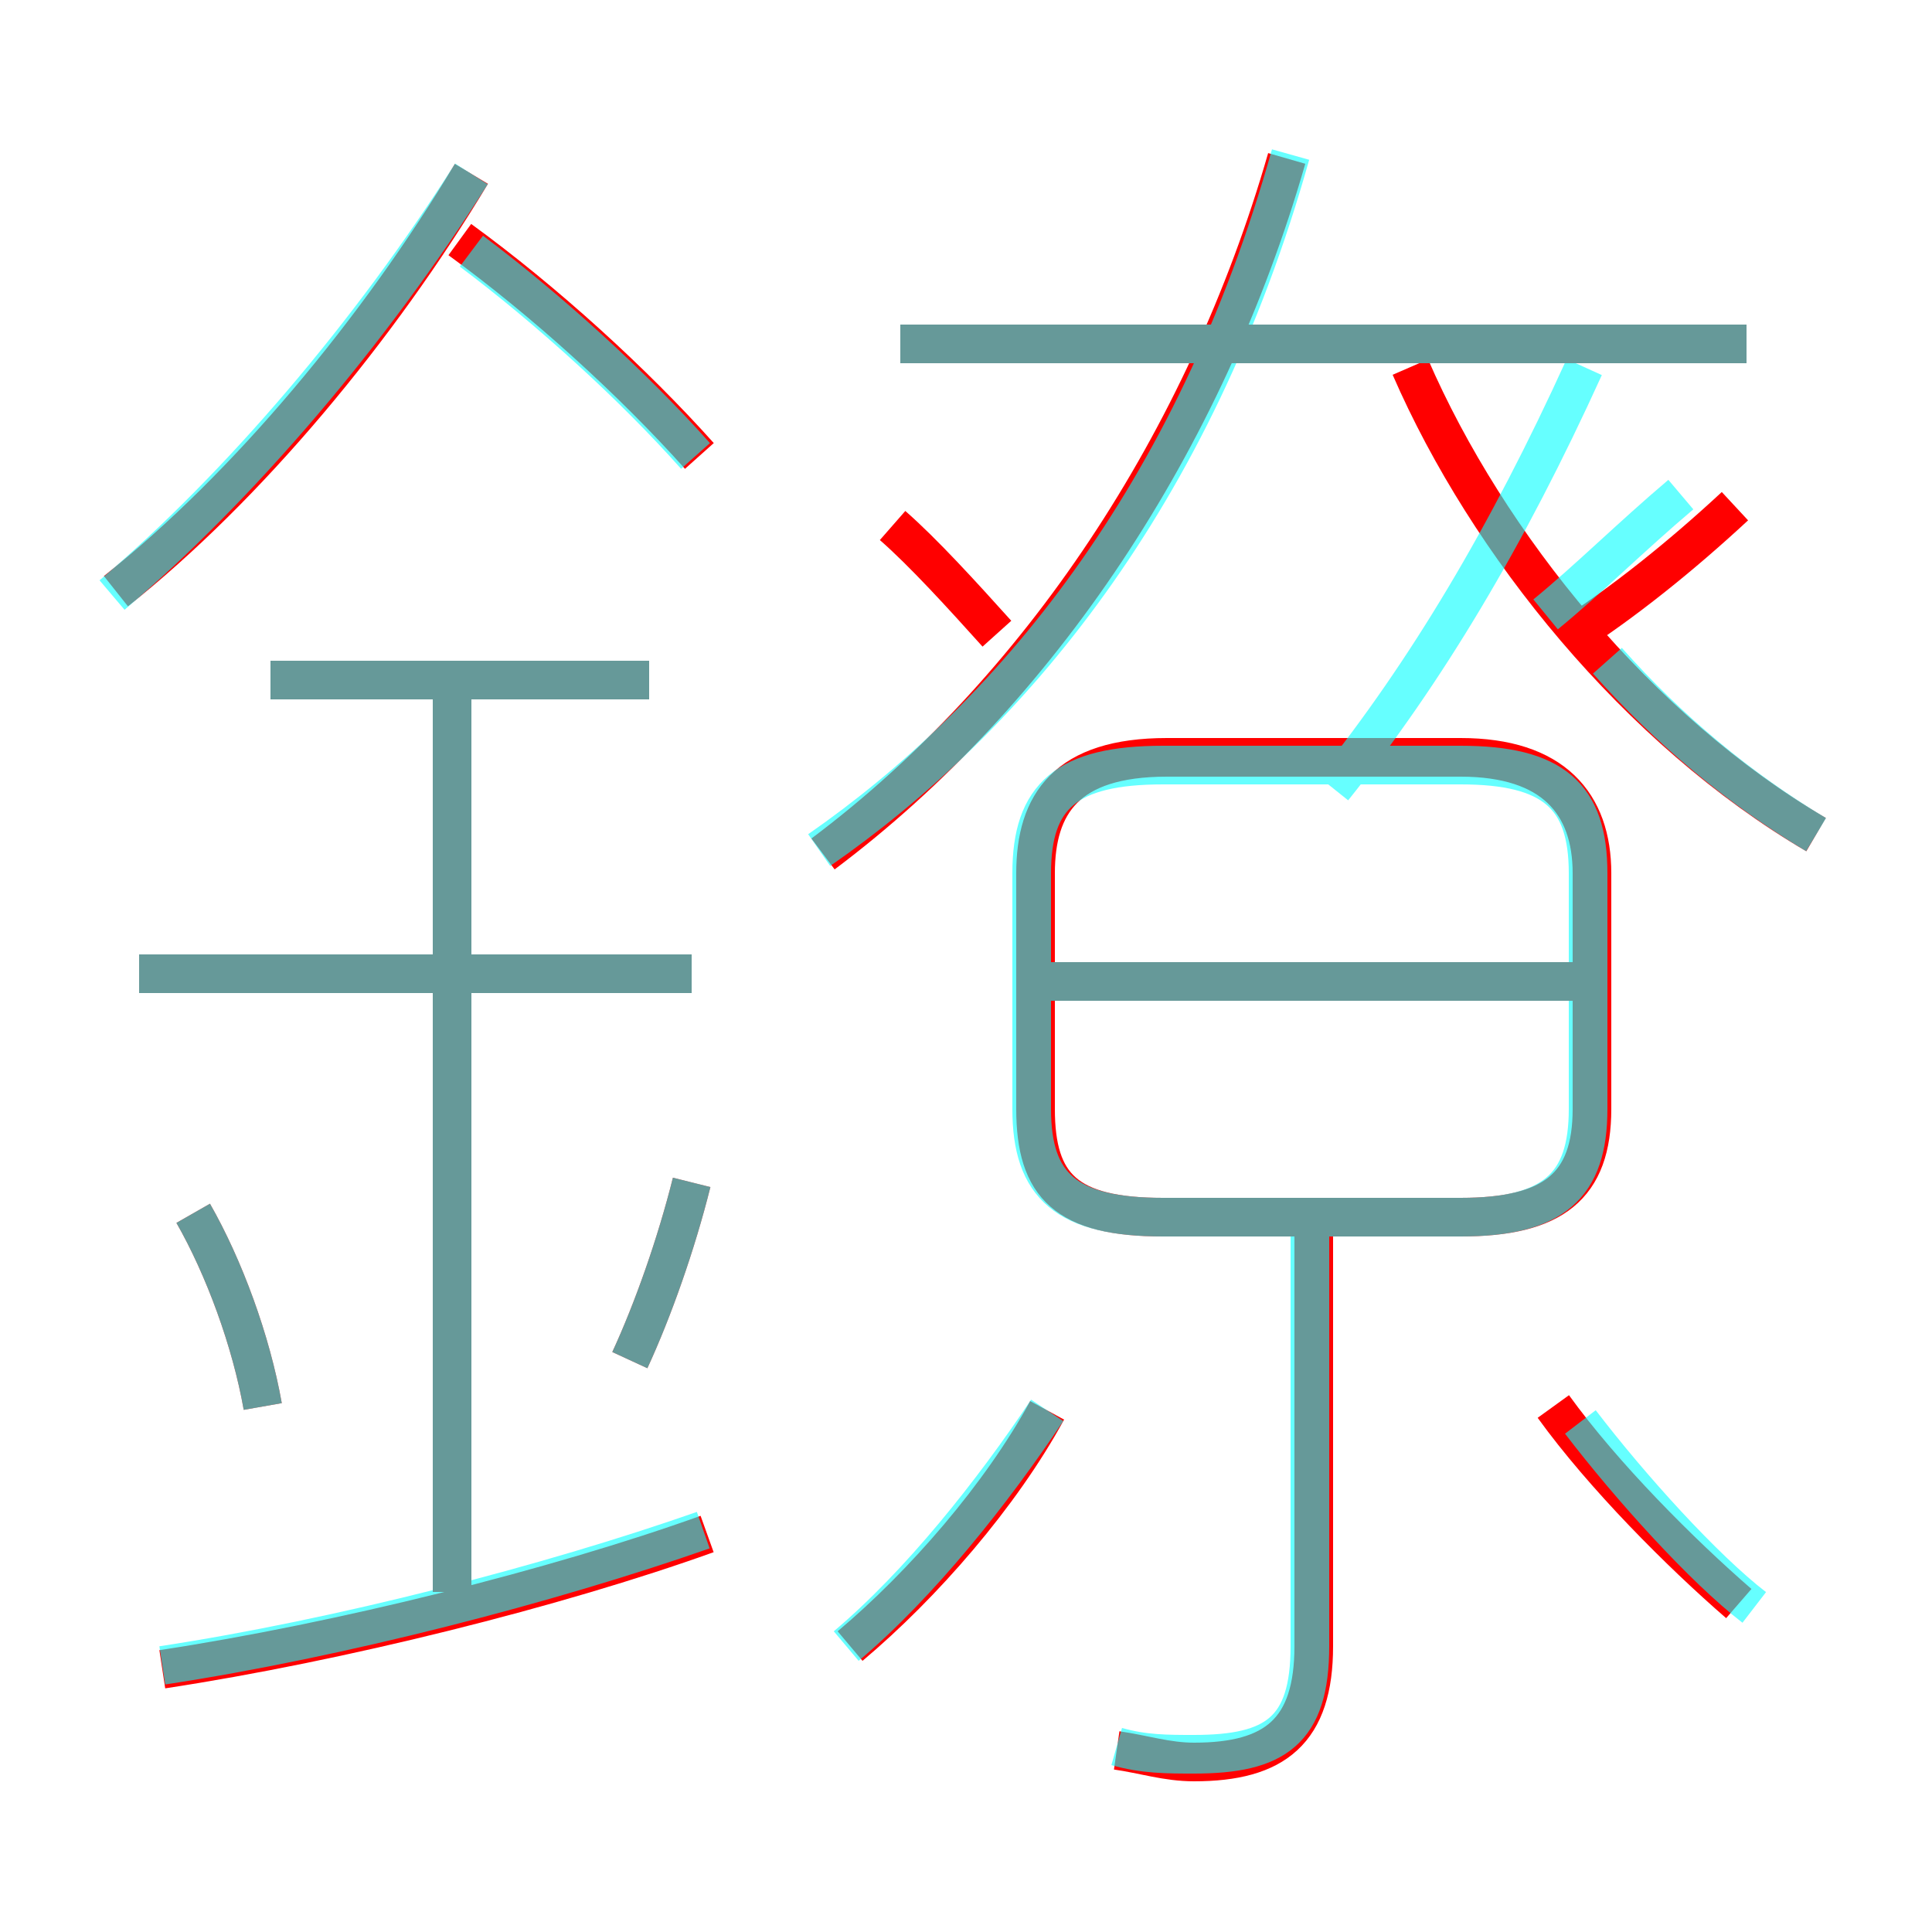 <?xml version='1.0' encoding='utf8'?>
<svg viewBox="0.0 -6.0 50.0 50.0" version="1.1" xmlns="http://www.w3.org/2000/svg">
<rect x="0.0" y="-6.0" width="50.0" height="50.0" fill="#333333" stroke="none"/>
<rect x="-1000" y="-1000" width="2000" height="2000" stroke="white" fill="white"/>
<g style="fill:none;stroke:rgba(255, 0, 0, 1);  stroke-width:1"><path d="M 21.3 -21.9 C 26.9 -26.1 31.2 -32.6 33.3 -39.9 M 4.2 -0.8 C 8.8 -1.5 14.4 -2.9 18.3 -4.3 M 6.8 -7.6 C 6.5 -9.3 5.8 -11.2 5.0 -12.6 M 11.7 -2.8 L 11.7 -26.4 M 16.3 -8.8 C 16.9 -10.1 17.5 -11.8 17.9 -13.4 M 22.0 -1.4 C 23.9 -3.0 25.9 -5.3 27.1 -7.5 M 17.9 -18.8 L 3.6 -18.8 M 28.9 1.3 C 29.6 1.4 30.2 1.6 30.9 1.6 C 33.0 1.6 34.0 0.8 34.0 -1.4 L 34.0 -12.0 M 16.8 -26.4 L 7.0 -26.4 M 3.0 -28.7 C 6.4 -31.4 9.8 -35.5 12.2 -39.5 M 45.0 -2.5 C 43.5 -3.8 41.5 -5.8 40.2 -7.6 M 18.1 -32.2 C 16.4 -34.1 14.1 -36.2 11.9 -37.8 M 30.1 -12.5 L 37.8 -12.5 C 40.2 -12.5 41.2 -13.3 41.2 -15.3 L 41.2 -21.4 C 41.2 -23.2 40.2 -24.4 37.8 -24.4 L 30.2 -24.4 C 27.6 -24.4 26.8 -23.2 26.8 -21.4 L 26.8 -15.3 C 26.8 -13.3 27.6 -12.5 30.1 -12.5 Z M 40.8 -18.6 L 27.2 -18.6 M 25.8 -27.6 C 24.9 -28.6 23.9 -29.7 23.1 -30.4 M 45.2 -35.1 L 23.3 -35.1 M 47.0 -22.4 C 42.4 -25.1 38.5 -29.9 36.5 -34.5 M 40.6 -27.5 C 42.0 -28.4 43.5 -29.6 44.9 -30.9" transform="translate(0.0 38.0)" />
</g>
<g style="fill:none;stroke:rgba(0, 255, 255, 0.6);  stroke-width:1">
<path d="M 40.9 -7.2 C 42.2 -5.5 44.1 -3.4 45.4 -2.4 M 4.2 -0.9 C 8.8 -1.6 14.2 -3.0 18.2 -4.4 M 6.8 -7.6 C 6.5 -9.3 5.8 -11.2 5.0 -12.6 M 11.7 -2.6 L 11.7 -26.4 M 21.9 -1.4 C 23.8 -3.0 25.7 -5.4 27.1 -7.5 M 16.3 -8.8 C 16.9 -10.1 17.5 -11.8 17.9 -13.4 M 17.9 -18.8 L 3.6 -18.8 M 16.8 -26.4 L 7.0 -26.4 M 28.9 1.2 C 29.6 1.4 30.2 1.4 30.9 1.4 C 33.0 1.4 33.9 0.8 33.9 -1.4 L 33.9 -12.3 M 2.9 -28.6 C 6.2 -31.4 9.6 -35.4 12.2 -39.5 M 40.9 -18.6 L 27.1 -18.6 M 30.1 -12.5 L 37.8 -12.5 C 40.2 -12.5 41.1 -13.3 41.1 -15.3 L 41.1 -21.4 C 41.1 -23.4 40.2 -24.2 37.8 -24.2 L 30.1 -24.2 C 27.6 -24.2 26.7 -23.4 26.7 -21.4 L 26.7 -15.3 C 26.7 -13.3 27.6 -12.5 30.1 -12.5 Z M 18.0 -32.2 C 16.4 -34.0 14.2 -36.0 12.2 -37.5 M 21.2 -22.0 C 26.1 -25.4 30.9 -31.1 33.4 -40.0 M 45.2 -35.1 L 23.3 -35.1 M 47.0 -22.4 C 45.0 -23.6 43.2 -25.1 41.6 -26.9 M 40.0 -28.1 C 41.1 -29.0 42.2 -30.1 43.5 -31.2 M 41.0 -34.5 C 39.0 -30.1 36.9 -26.6 34.5 -23.6" transform="translate(0.0 38.0)" />
</g>
</svg>